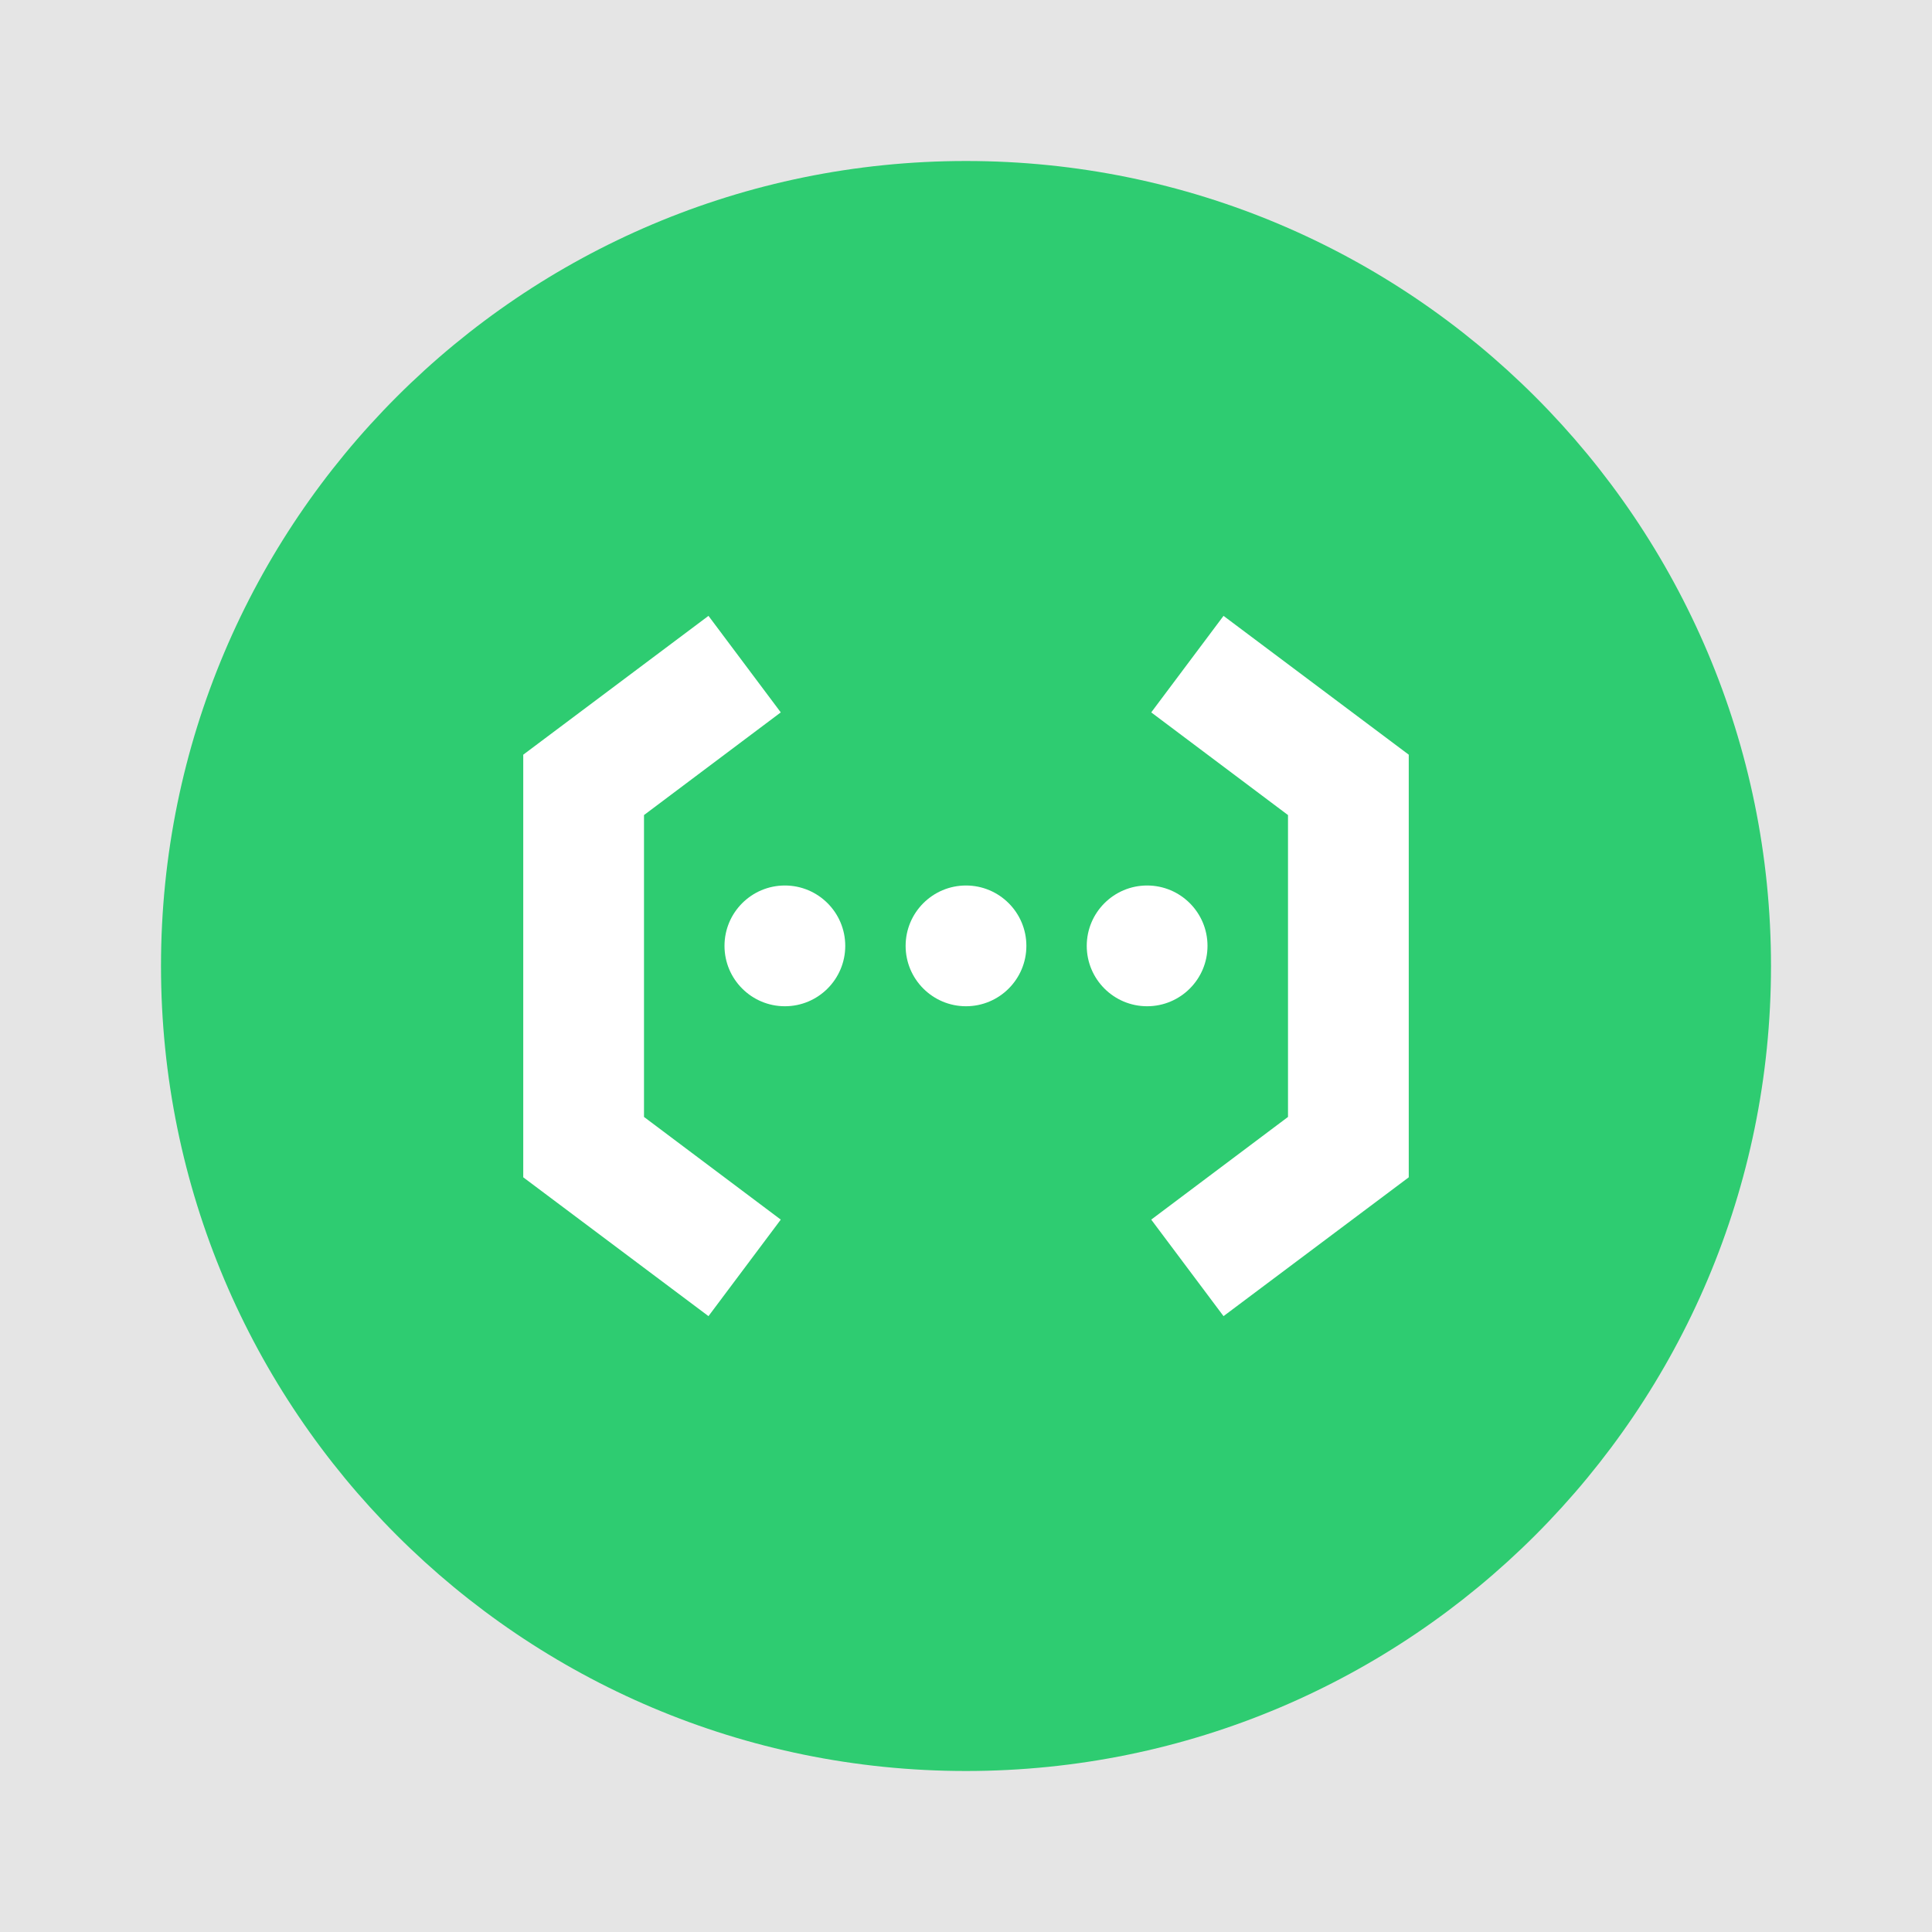 <?xml version="1.0" encoding="UTF-8"?>
<svg xmlns="http://www.w3.org/2000/svg" xmlns:xlink="http://www.w3.org/1999/xlink" viewBox="0 0 48 48" width="48px" height="48px">
<g id="surface81792093">
<rect x="0" y="0" width="48" height="48" style="fill:rgb(89.804%,89.804%,89.804%);fill-opacity:1;stroke:none;"/>
<path style=" stroke:none;fill-rule:nonzero;fill:rgb(18.039%,80%,44.314%);fill-opacity:1;" d="M 44 24 C 44 35.047 35.047 44 24 44 C 12.953 44 4 35.047 4 24 C 4 12.953 12.953 4 24 4 C 35.047 4 44 12.953 44 24 Z M 44 24 "/>
<path style=" stroke:none;fill-rule:nonzero;fill:rgb(100%,100%,100%);fill-opacity:1;" d="M 30.398 32.699 L 28.602 30.301 L 32 27.75 L 32 20.25 L 28.602 17.699 L 30.398 15.301 L 35 18.75 L 35 29.25 Z M 30.398 32.699 "/>
<path style=" stroke:none;fill-rule:nonzero;fill:rgb(100%,100%,100%);fill-opacity:1;" d="M 17.602 32.699 L 13 29.25 L 13 18.75 L 17.602 15.301 L 19.398 17.699 L 16 20.25 L 16 27.75 L 19.398 30.301 Z M 17.602 32.699 "/>
<path style=" stroke:none;fill-rule:nonzero;fill:rgb(100%,100%,100%);fill-opacity:1;" d="M 21 23.5 C 21 24.328 20.328 25 19.5 25 C 18.672 25 18 24.328 18 23.5 C 18 22.672 18.672 22 19.5 22 C 20.328 22 21 22.672 21 23.5 Z M 21 23.5 "/>
<path style=" stroke:none;fill-rule:nonzero;fill:rgb(100%,100%,100%);fill-opacity:1;" d="M 25.5 23.5 C 25.5 24.328 24.828 25 24 25 C 23.172 25 22.5 24.328 22.5 23.5 C 22.5 22.672 23.172 22 24 22 C 24.828 22 25.5 22.672 25.5 23.5 Z M 25.5 23.5 "/>
<path style=" stroke:none;fill-rule:nonzero;fill:rgb(100%,100%,100%);fill-opacity:1;" d="M 30 23.5 C 30 24.328 29.328 25 28.5 25 C 27.672 25 27 24.328 27 23.5 C 27 22.672 27.672 22 28.5 22 C 29.328 22 30 22.672 30 23.5 Z M 30 23.5 "/>
</g>
</svg>
